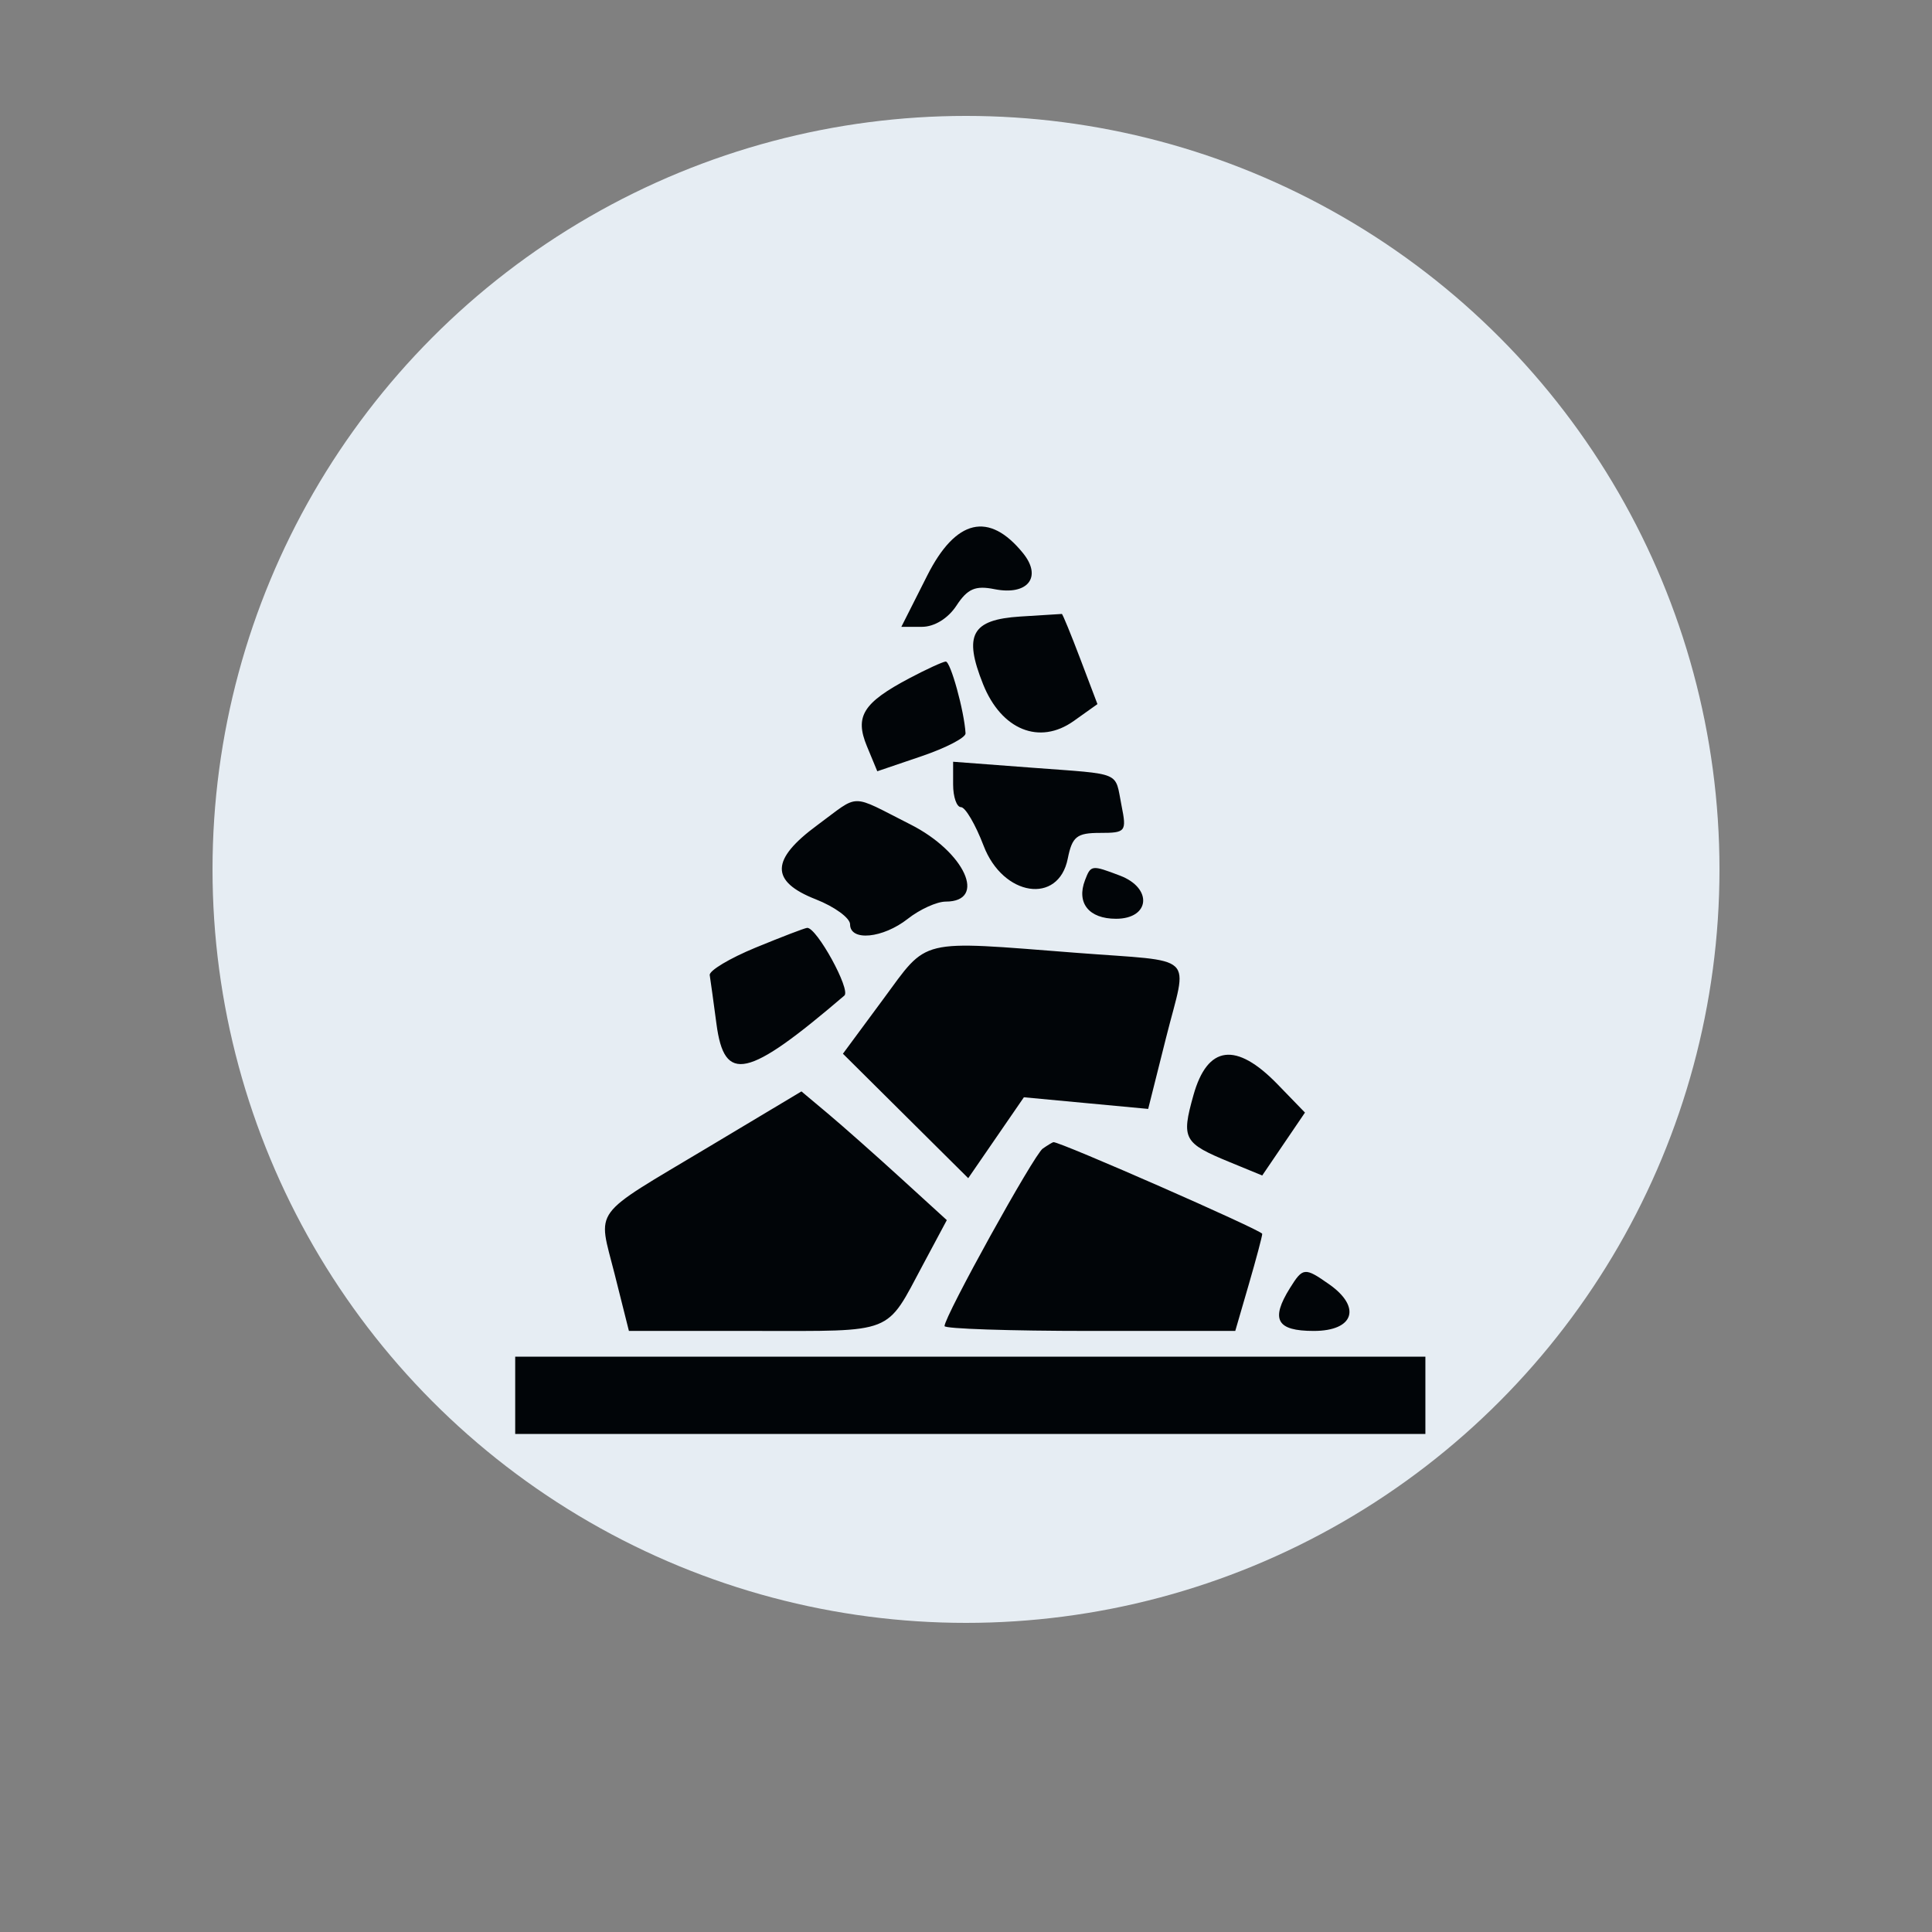<svg width="100" height="100" xmlns="http://www.w3.org/2000/svg" viewBox="0, 0, 400, 400">
        <rect x="0" y="0" width="400" height="400" fill="#808080" stroke="none"/>
        <circle cx="50%" cy="45%" r="39%" stroke-width="1" fill="#E6EDF3" />
        <g><path id="path0" d="M191.977 119.156 L 186.615 129.778 190.881 129.778 C 193.457 129.778,196.288 128.036,198.028 125.380 C 200.317 121.887,201.934 121.187,205.888 121.978 C 212.773 123.355,215.837 119.498,211.806 114.525 C 204.763 105.836,197.891 107.441,191.977 119.156 M211.201 127.649 C 201.162 128.296,199.446 131.434,203.539 141.662 C 207.324 151.121,215.215 154.323,222.304 149.275 L 227.214 145.779 223.673 136.445 C 221.725 131.311,220.002 127.111,219.843 127.111 C 219.685 127.111,215.796 127.353,211.201 127.649 M188.318 140.402 C 178.678 145.499,176.921 148.306,179.489 154.506 L 181.633 159.682 190.816 156.560 C 195.867 154.843,199.958 152.715,199.907 151.830 C 199.643 147.236,196.788 136.899,195.802 136.967 C 195.178 137.011,191.810 138.556,188.318 140.402 M197.333 162.412 C 197.333 164.996,198.067 167.111,198.964 167.111 C 199.861 167.111,201.970 170.711,203.650 175.111 C 207.657 185.604,219.150 187.363,221.067 177.778 C 221.981 173.206,222.933 172.444,227.733 172.444 C 233.077 172.444,233.282 172.186,232.204 166.796 C 230.763 159.591,232.609 160.375,213.723 158.949 L 197.333 157.712 197.333 162.412 M169.239 170.820 C 159.523 177.966,159.420 182.471,168.889 186.190 C 172.800 187.727,176.000 190.062,176.000 191.381 C 176.000 194.941,182.798 194.282,187.959 190.222 C 190.445 188.267,193.972 186.667,195.795 186.667 C 204.455 186.667,199.752 176.375,188.495 170.692 C 175.739 164.253,178.192 164.237,169.239 170.820 M224.643 182.222 C 222.826 186.958,225.442 190.222,231.055 190.222 C 238.110 190.222,238.698 183.880,231.884 181.289 C 225.998 179.051,225.853 179.070,224.643 182.222 M156.444 196.192 C 151.067 198.407,146.790 200.970,146.941 201.887 C 147.092 202.805,147.719 207.356,148.336 212.000 C 149.978 224.379,154.696 223.332,174.817 206.123 C 176.200 204.941,169.070 191.971,167.111 192.105 C 166.622 192.138,161.822 193.978,156.444 196.192 M182.815 206.931 L 174.519 218.161 187.490 231.046 L 200.461 243.930 206.223 235.554 L 211.986 227.178 224.852 228.384 L 237.718 229.589 241.422 214.839 C 245.883 197.078,248.157 199.231,222.860 197.272 C 189.767 194.710,192.294 194.100,182.815 206.931 M247.084 226.764 C 244.549 235.818,245.011 236.664,254.665 240.632 L 261.330 243.373 265.755 236.860 L 270.180 230.348 264.519 224.507 C 255.910 215.625,249.988 216.392,247.084 226.764 M146.521 237.580 C 122.076 252.208,123.769 249.913,127.240 263.732 L 130.210 275.556 156.443 275.556 C 185.445 275.556,183.307 276.400,191.082 261.863 L 196.028 252.614 186.458 243.885 C 181.195 239.083,174.423 233.087,171.410 230.560 L 165.932 225.965 146.521 237.580 M215.890 237.805 C 214.065 239.067,195.556 272.516,195.556 274.551 C 195.556 275.104,209.099 275.556,225.652 275.556 L 255.748 275.556 258.541 265.949 C 260.077 260.665,261.333 255.941,261.333 255.451 C 261.333 254.753,219.447 236.362,218.109 236.472 C 217.927 236.487,216.928 237.087,215.890 237.805 M267.094 266.643 C 263.002 273.195,264.302 275.556,272.000 275.556 C 280.340 275.556,281.947 270.633,275.160 265.879 C 270.130 262.355,269.749 262.391,267.094 266.643 M106.667 288.889 L 106.667 296.889 200.889 296.889 L 295.111 296.889 295.111 288.889 L 295.111 280.889 200.889 280.889 L 106.667 280.889 106.667 288.889 " stroke="none" fill="#010508" fill-rule="evenodd"></path></g>
        Sorry, your browser does not support inline SVG.
      </svg> 